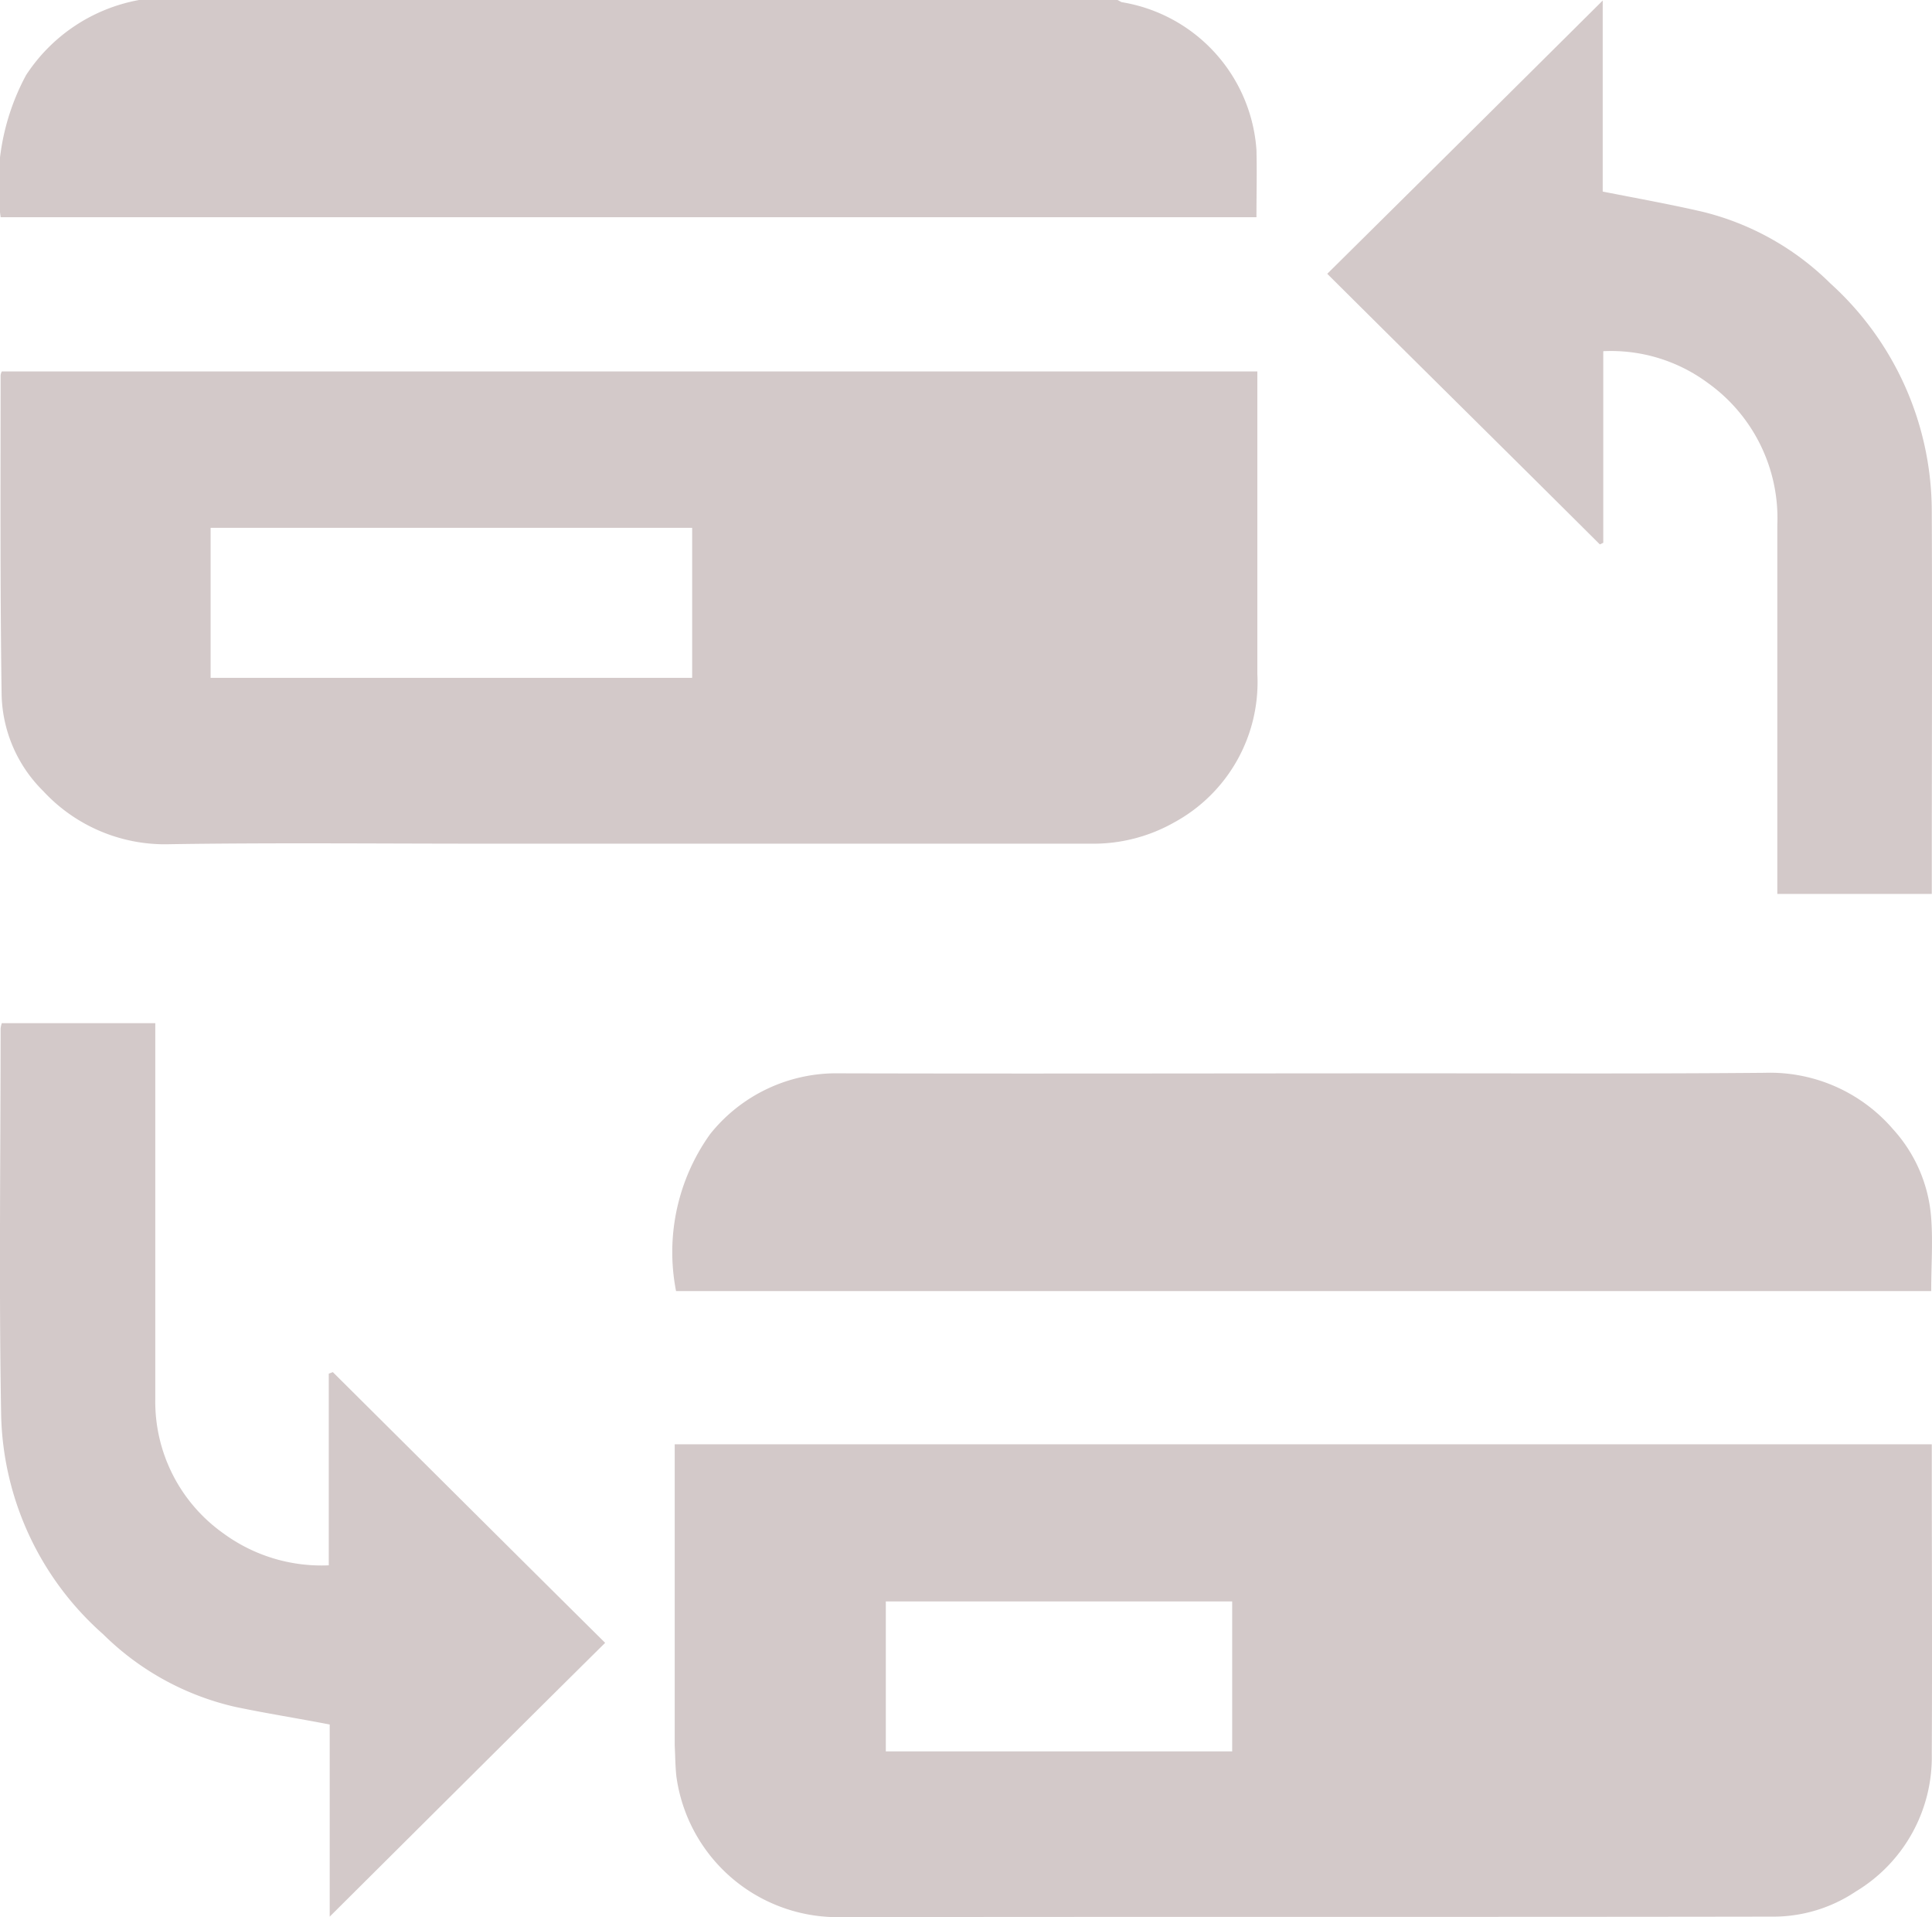 <svg xmlns="http://www.w3.org/2000/svg" width="41.529" height="41.2" viewBox="0 0 41.529 41.2"><defs><style>.a{fill:#d3c9c9;}</style></defs><g transform="translate(0.008)"><path class="a" d="M24.032,0c.025.011.062.034.087.046a3.461,3.461,0,0,1,2.9,3.177c.012.482,0,.952,0,1.445H.025A4.972,4.972,0,0,1,.57,1.617,3.685,3.685,0,0,1,3,0Z" transform="translate(-0.019)"/><path class="a" d="M117.1,270.6h27.017v.333c0,2.1.012,4.209,0,6.308a3.369,3.369,0,0,1-1.635,2.971,3.184,3.184,0,0,1-1.8.539c-6.714.011-13.428,0-20.13.011a3.5,3.5,0,0,1-3.419-3.017c-.025-.218-.025-.447-.037-.677V270.6Zm4.534,6.6h7.445v-3.223h-7.445Z" transform="translate(-102.601 -239.562)"/><path class="a" d="M27.1,69.6v6.5a3.43,3.43,0,0,1-1.784,3.189,3.525,3.525,0,0,1-1.784.459H10.467c-2.242,0-4.5-.023-6.739.011A3.562,3.562,0,0,1,1,78.615a3,3,0,0,1-.892-2.065C.074,74.257.086,71.974.086,69.68a.275.275,0,0,1,.025-.08ZM4.6,76.184H14.951V72.961H4.6Z" transform="translate(-0.081 -61.617)"/><path class="a" d="M143.991,205.69h-26.98a4.359,4.359,0,0,1,.731-3.372,3.469,3.469,0,0,1,2.775-1.308c4.137.011,8.275,0,12.425,0,2.49,0,4.98.011,7.47-.011a3.49,3.49,0,0,1,2.762,1.216,3.175,3.175,0,0,1,.818,1.927C144.028,204.646,143.991,205.15,143.991,205.69Z" transform="translate(-102.487 -177.944)"/><path class="a" d="M236.234,7.636v4.118l-.074.034c-1.945-1.938-3.9-3.865-5.859-5.815,1.97-1.95,3.914-3.877,5.921-5.873V4.206c.756.149,1.462.275,2.155.436a5.893,5.893,0,0,1,2.738,1.537,6.615,6.615,0,0,1,2.18,4.921c.012,2.65,0,5.3,0,7.949V19.3h-3.32V11.375a3.571,3.571,0,0,0-1.486-3.051A3.5,3.5,0,0,0,236.234,7.636Z" transform="translate(-201.779 -0.089)"/><path class="a" d="M13,205.017c-1.97,1.95-3.914,3.888-5.921,5.884v-4.129c-.718-.138-1.375-.241-2.032-.379a5.9,5.9,0,0,1-2.837-1.56,6.475,6.475,0,0,1-2.193-4.691c-.05-2.776-.012-5.551-.012-8.327A.617.617,0,0,1,.03,191.7h3.3v8.063a3.469,3.469,0,0,0,1.462,2.9,3.562,3.562,0,0,0,2.267.688v-4.118c.025-.011.062-.023.087-.034C9.1,201.14,11.043,203.078,13,205.017Z" transform="translate(0 -169.712)"/></g></svg>